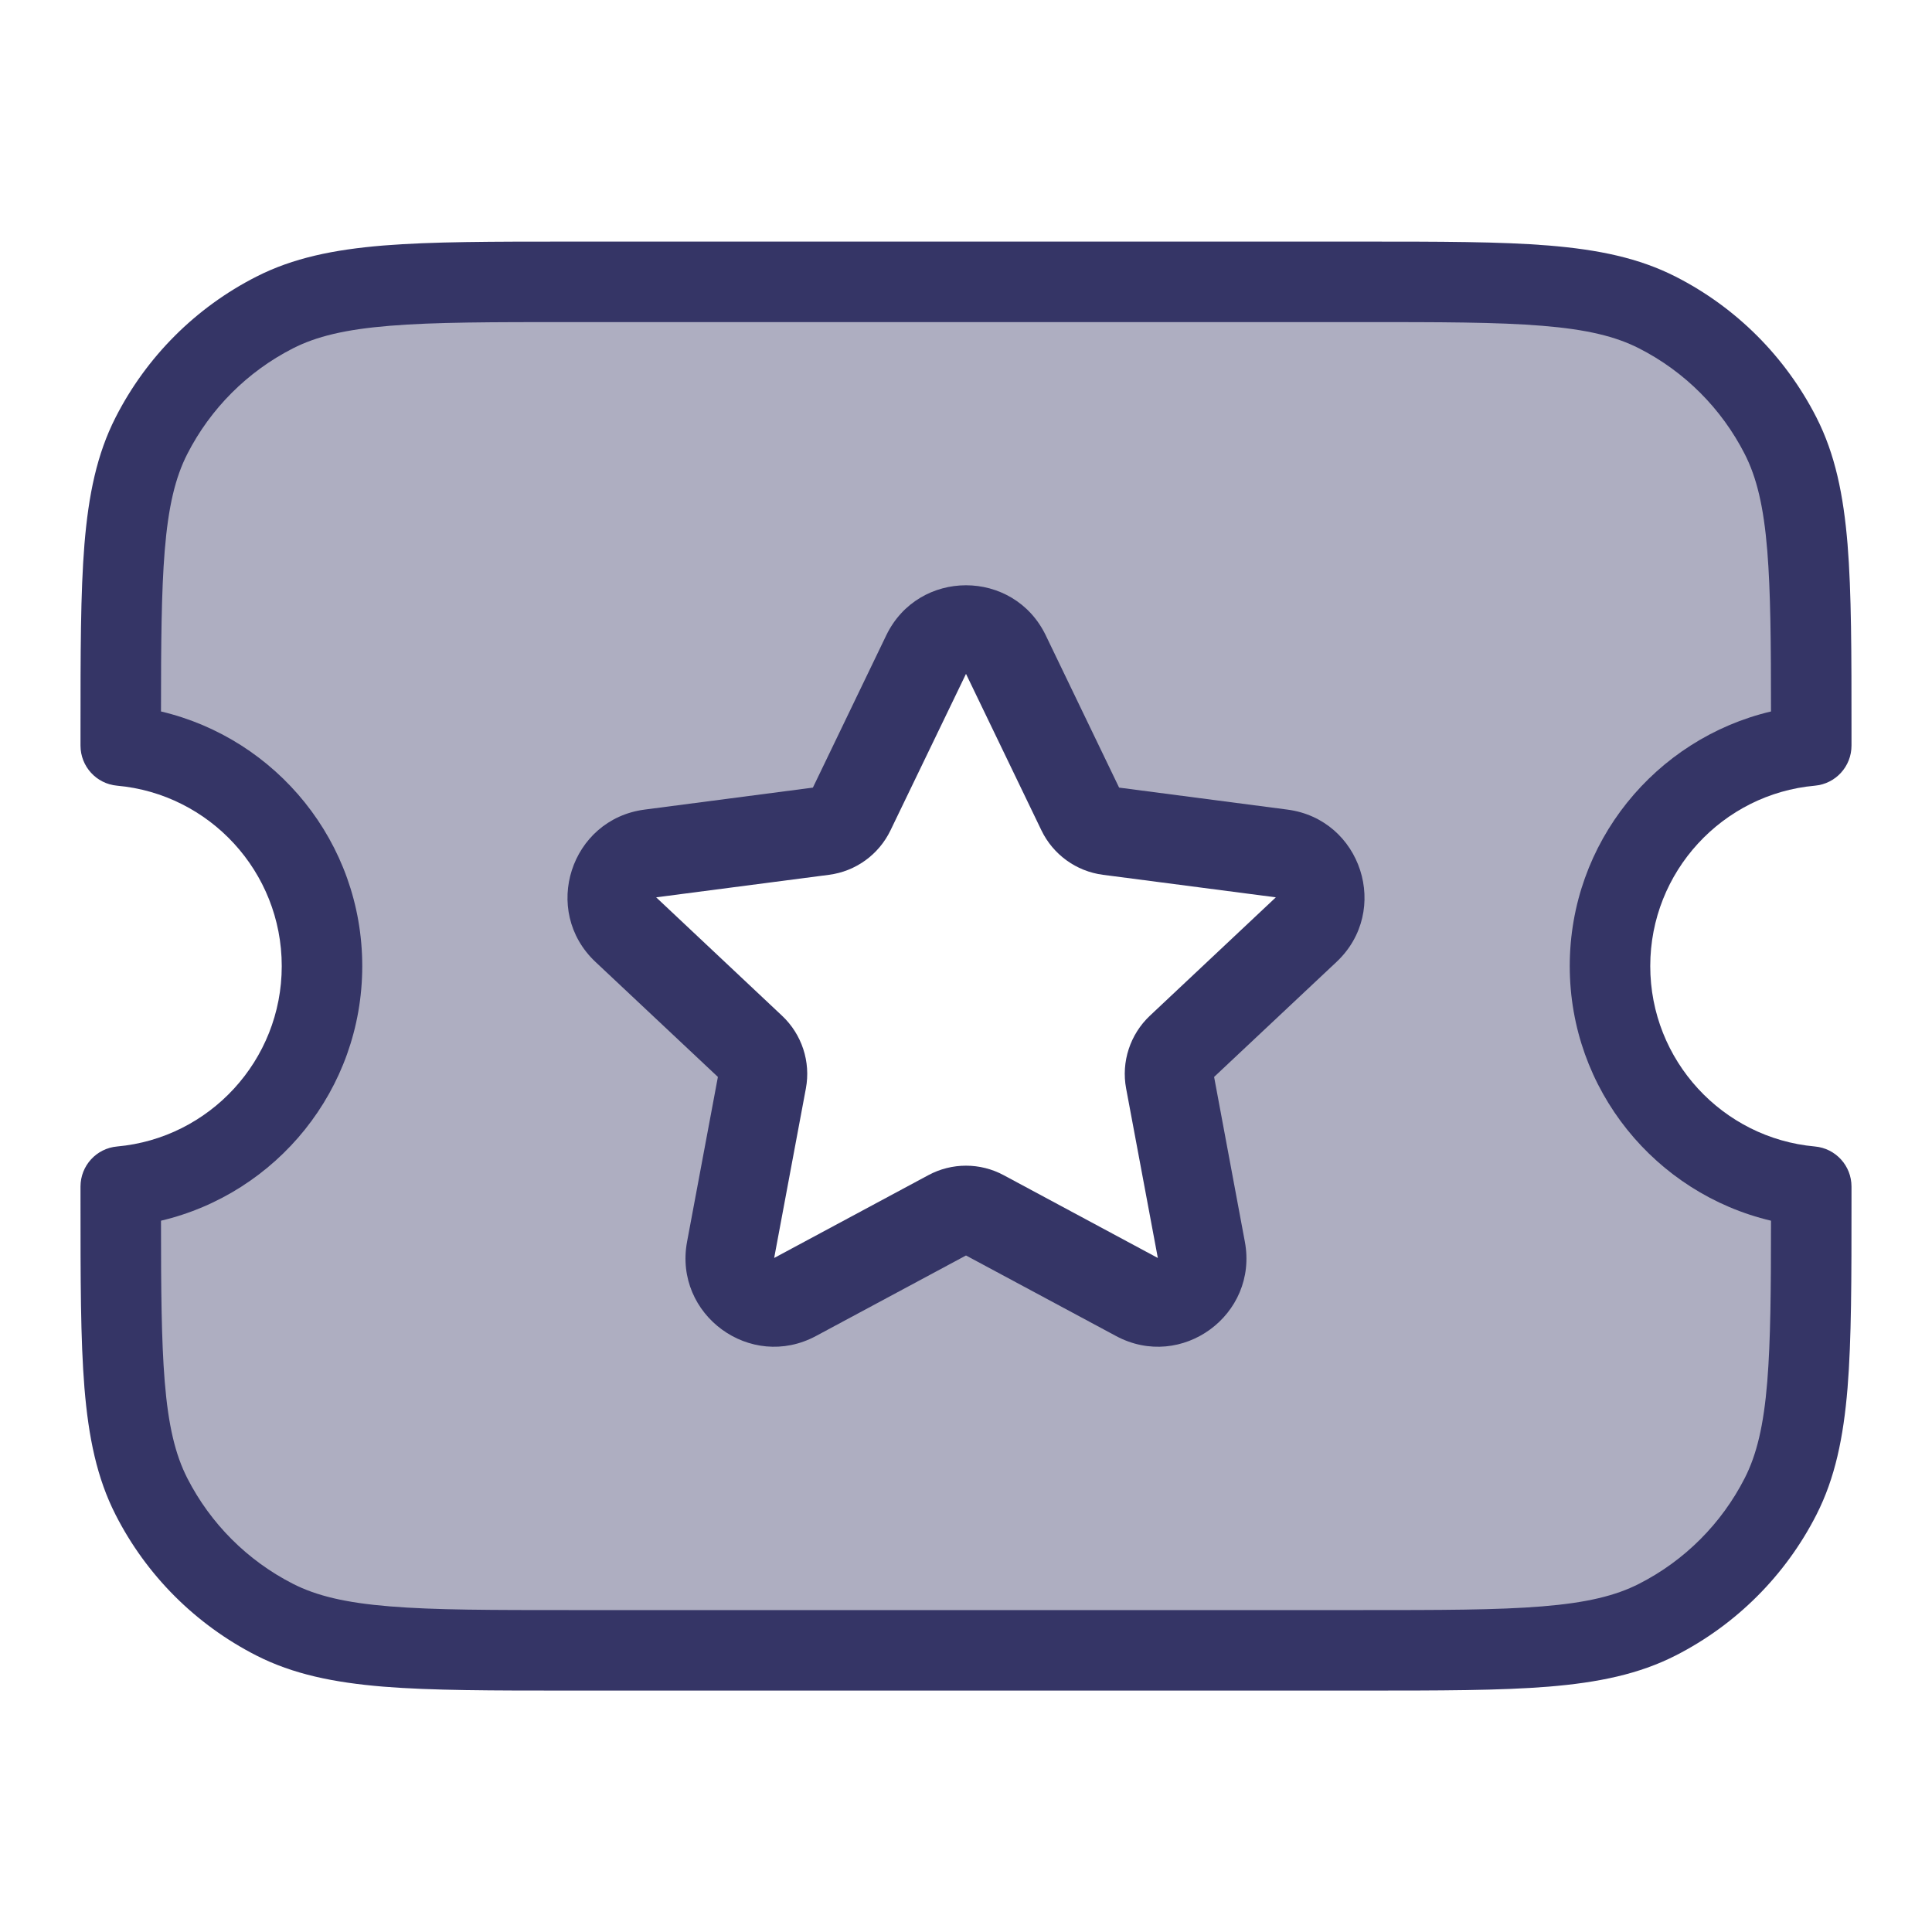 <svg width="24" height="24" viewBox="0 0 24 24" fill="none" xmlns="http://www.w3.org/2000/svg">
<path opacity="0.4" fill-rule="evenodd" clip-rule="evenodd" d="M1.881 5.411C1.5 6.16 1.5 7.14 1.5 9.1V9.261C2.902 9.388 4 10.566 4 12C4 13.434 2.902 14.613 1.5 14.739V14.9C1.5 16.86 1.5 17.84 1.881 18.589C2.217 19.247 2.752 19.783 3.411 20.119C4.16 20.5 5.14 20.5 7.1 20.5H16.9C18.86 20.5 19.84 20.5 20.589 20.119C21.247 19.783 21.783 19.247 22.119 18.589C22.5 17.84 22.5 16.86 22.5 14.9V14.739C21.098 14.613 20 13.434 20 12C20 10.566 21.098 9.388 22.5 9.261V9.1C22.5 7.14 22.5 6.16 22.119 5.411C21.783 4.752 21.247 4.217 20.589 3.881C19.84 3.5 18.86 3.5 16.9 3.5H7.1C5.14 3.5 4.16 3.5 3.411 3.881C2.752 4.217 2.217 4.752 1.881 5.411ZM12.495 8.131C12.295 7.716 11.705 7.716 11.505 8.131L10.567 10.076C10.503 10.21 10.375 10.302 10.228 10.321L8.079 10.601C7.619 10.662 7.436 11.23 7.774 11.548L9.339 13.018C9.448 13.121 9.498 13.272 9.47 13.42L9.076 15.526C8.991 15.98 9.47 16.33 9.877 16.111L11.792 15.082C11.922 15.013 12.078 15.013 12.208 15.082L14.123 16.111C14.53 16.33 15.009 15.98 14.924 15.526L14.53 13.42C14.502 13.272 14.552 13.121 14.661 13.018L16.226 11.548C16.564 11.23 16.381 10.662 15.921 10.601L13.772 10.321C13.625 10.302 13.497 10.21 13.433 10.076L12.495 8.131Z" fill="#353566"/>
<path fill-rule="evenodd" clip-rule="evenodd" d="M12.991 7.893C12.591 7.063 11.409 7.063 11.009 7.893L10.098 9.784L8.008 10.057C7.088 10.177 6.721 11.313 7.397 11.949L8.918 13.378L8.535 15.425C8.366 16.333 9.323 17.034 10.137 16.596L12 15.596L13.863 16.596C14.677 17.034 15.634 16.333 15.464 15.425L15.082 13.378L16.603 11.949C17.279 11.313 16.912 10.177 15.992 10.057L13.902 9.784L12.991 7.893ZM11.062 10.315L12 8.371L12.937 10.315C13.082 10.616 13.37 10.824 13.701 10.867L15.849 11.147L14.284 12.618C14.039 12.849 13.927 13.19 13.989 13.521L14.383 15.627L12.469 14.599C12.176 14.441 11.824 14.441 11.531 14.599L9.617 15.627L10.011 13.521C10.073 13.19 9.961 12.849 9.715 12.618L8.151 11.147L10.299 10.867C10.63 10.824 10.917 10.616 11.062 10.315Z" fill="#353566"/>
<path fill-rule="evenodd" clip-rule="evenodd" d="M16.922 3.001H7.078C6.116 3.001 5.365 3.001 4.76 3.05C4.146 3.101 3.641 3.204 3.184 3.437C2.431 3.82 1.819 4.432 1.436 5.185C1.203 5.642 1.1 6.147 1.049 6.761C1 7.365 1 8.117 1 9.079V9.262C1 9.521 1.197 9.737 1.455 9.76C2.601 9.863 3.5 10.828 3.5 12.001C3.5 13.174 2.601 14.139 1.455 14.242C1.197 14.265 1 14.481 1 14.74V14.923C1 15.884 1 16.637 1.049 17.241C1.1 17.855 1.203 18.36 1.436 18.817C1.819 19.57 2.431 20.181 3.184 20.565C3.641 20.798 4.146 20.901 4.76 20.952C5.365 21.001 6.116 21.001 7.078 21.001H16.922C17.884 21.001 18.636 21.001 19.239 20.952C19.854 20.901 20.359 20.798 20.816 20.565C21.569 20.181 22.18 19.57 22.564 18.817C22.797 18.36 22.9 17.855 22.951 17.241C23 16.637 23 15.884 23 14.923V14.74C23 14.481 22.803 14.265 22.545 14.242C21.399 14.139 20.5 13.174 20.5 12.001C20.5 10.828 21.399 9.863 22.545 9.76C22.803 9.737 23 9.521 23 9.262V9.079C23 8.117 23 7.365 22.951 6.761C22.9 6.147 22.797 5.642 22.564 5.185C22.18 4.432 21.569 3.82 20.816 3.437C20.359 3.204 19.854 3.101 19.239 3.05C18.636 3.001 17.884 3.001 16.922 3.001ZM3.638 4.328C3.93 4.179 4.289 4.092 4.842 4.047C5.4 4.001 6.112 4.001 7.1 4.001H16.9C17.888 4.001 18.599 4.001 19.158 4.047C19.711 4.092 20.07 4.179 20.362 4.328C20.927 4.616 21.385 5.075 21.673 5.639C21.822 5.931 21.909 6.29 21.954 6.843C21.995 7.351 22 7.985 22 8.838C20.567 9.177 19.5 10.464 19.5 12.001C19.5 13.538 20.567 14.825 22 15.164C22 16.017 21.995 16.651 21.954 17.159C21.909 17.712 21.822 18.071 21.673 18.363C21.385 18.927 20.927 19.386 20.362 19.674C20.07 19.823 19.711 19.91 19.158 19.955C18.599 20.001 17.888 20.001 16.9 20.001H7.1C6.112 20.001 5.4 20.001 4.842 19.955C4.289 19.91 3.93 19.823 3.638 19.674C3.074 19.386 2.615 18.927 2.327 18.363C2.178 18.071 2.091 17.712 2.046 17.159C2.005 16.651 2 16.017 2 15.164C3.434 14.825 4.5 13.538 4.5 12.001C4.5 10.464 3.434 9.177 2 8.838C2 7.985 2.005 7.351 2.046 6.843C2.091 6.29 2.178 5.931 2.327 5.639C2.615 5.075 3.074 4.616 3.638 4.328Z" fill="#353566"/>
</svg>
